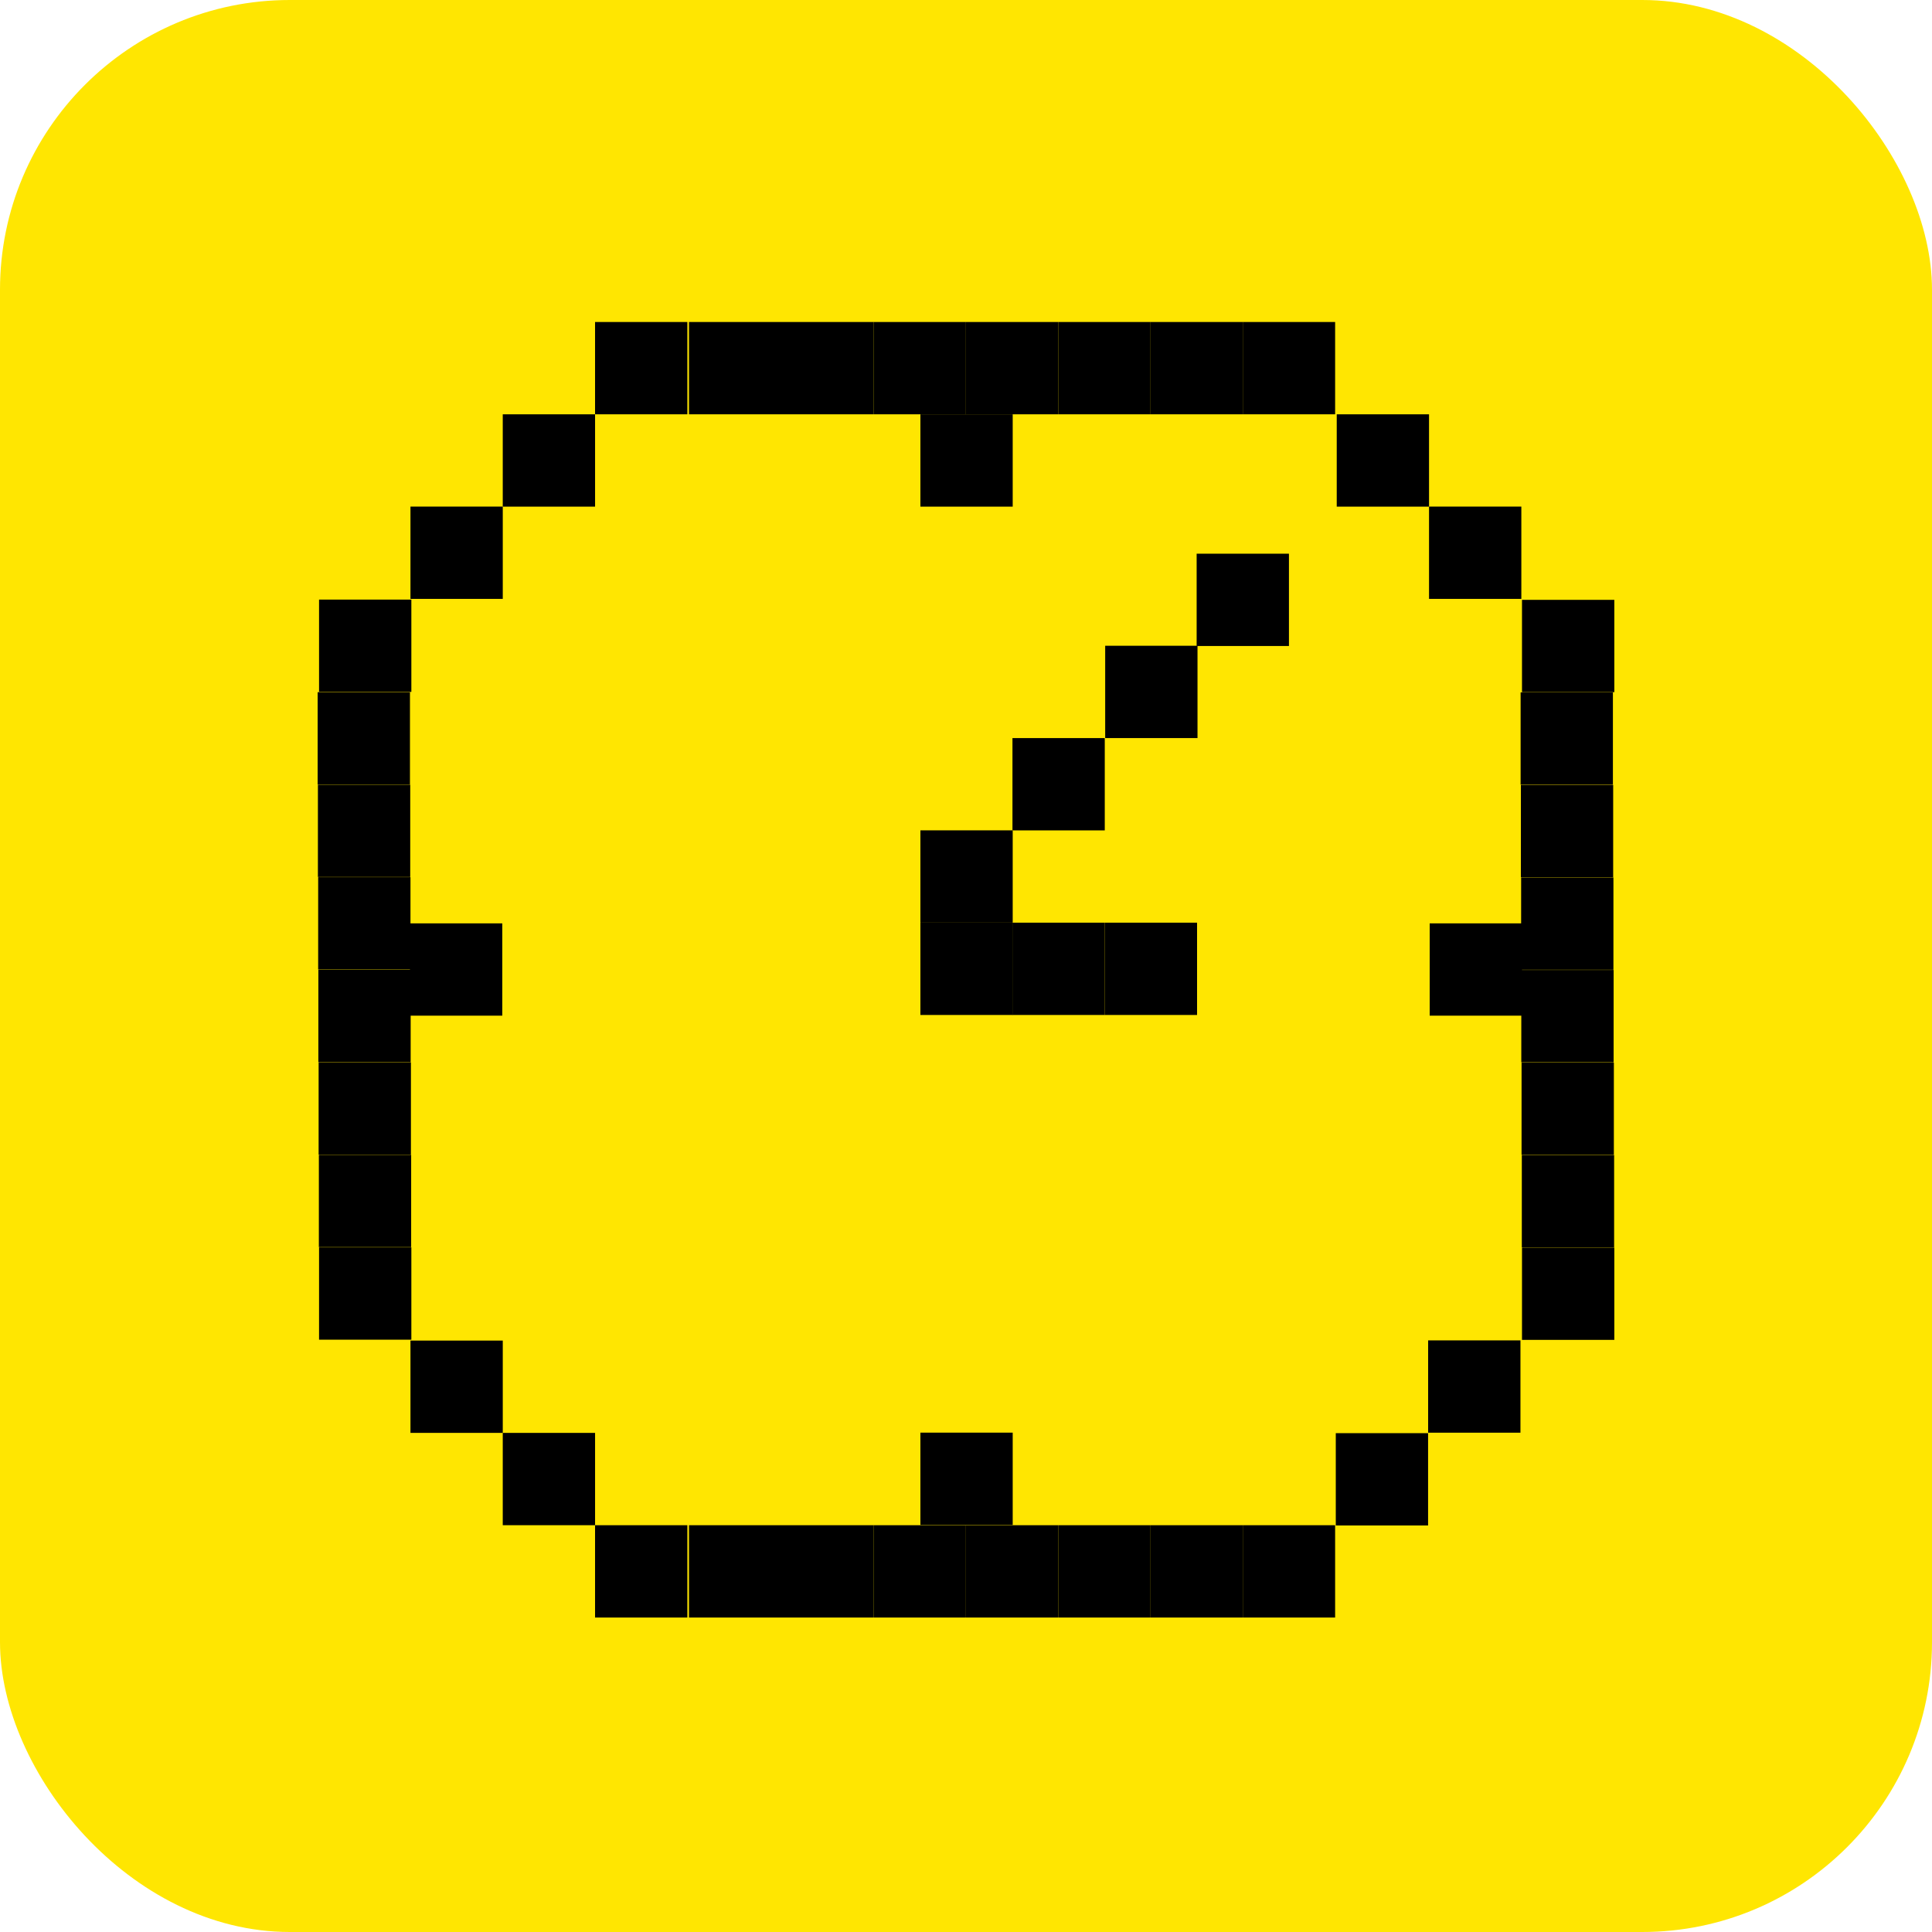 <svg width="120" height="120" viewBox="0 0 120 120" fill="none" xmlns="http://www.w3.org/2000/svg">
<rect width="120" height="120" rx="18" fill="#FFE601"/>
<path d="M42.693 20H36.96V25.733H42.693V20Z" fill="black"/>
<path d="M36.961 25.734H31.227V31.468H36.961V25.734Z" fill="black"/>
<path d="M31.228 31.465H25.495V37.198H31.228V31.465Z" fill="black"/>
<path d="M48.528 20H42.795V25.733H48.528V20Z" fill="black"/>
<path d="M54.261 20H48.527V25.733H54.261V20Z" fill="black"/>
<path d="M59.993 20H54.26V25.733H59.993V20Z" fill="black"/>
<path d="M65.725 20H59.992V25.733H65.725V20Z" fill="black"/>
<path d="M71.462 20H65.728V25.733H71.462V20Z" fill="black"/>
<path d="M77.194 20H71.461V25.733H77.194V20Z" fill="black"/>
<path d="M82.927 20H77.193V25.733H82.927V20Z" fill="black"/>
<path d="M88.76 25.734H83.027V31.468H88.76V25.734Z" fill="black"/>
<path d="M94.493 31.465H88.76V37.198H94.493V31.465Z" fill="black"/>
<path d="M42.693 94.734H36.96V100.468H42.693V94.734Z" fill="black"/>
<path d="M36.961 89H31.227V94.733H36.961V89Z" fill="black"/>
<path d="M31.228 83.266H25.495V88.999H31.228V83.266Z" fill="black"/>
<path d="M48.528 94.734H42.795V100.468H48.528V94.734Z" fill="black"/>
<path d="M54.261 94.734H48.527V100.468H54.261V94.734Z" fill="black"/>
<path d="M59.993 94.734H54.26V100.468H59.993V94.734Z" fill="black"/>
<path d="M65.725 94.734H59.992V100.468H65.725V94.734Z" fill="black"/>
<path d="M71.462 94.734H65.728V100.468H71.462V94.734Z" fill="black"/>
<path d="M77.194 94.734H71.461V100.468H77.194V94.734Z" fill="black"/>
<path d="M82.927 94.734H77.193V100.468H82.927V94.734Z" fill="black"/>
<path d="M100.268 42.991V37.258H94.534V42.991H100.268Z" fill="black"/>
<path d="M100.181 48.737V43.004H94.448V48.737H100.181Z" fill="black"/>
<path d="M100.197 54.487V48.754H94.464V54.487H100.197Z" fill="black"/>
<path d="M100.213 60.233V54.5H94.48V60.233H100.213Z" fill="black"/>
<path d="M100.225 65.979V60.246H94.491V65.979H100.225Z" fill="black"/>
<path d="M100.24 71.729V65.996H94.507V71.729H100.24Z" fill="black"/>
<path d="M100.256 77.475V71.742H94.523V77.475H100.256Z" fill="black"/>
<path d="M100.268 83.222V77.488H94.534V83.222H100.268Z" fill="black"/>
<path d="M25.55 42.975V37.242H19.817V42.975H25.55Z" fill="black"/>
<path d="M25.464 48.725V42.992H19.73V48.725H25.464Z" fill="black"/>
<path d="M62.901 94.718L62.901 88.984L57.168 88.984L57.168 94.718L62.901 94.718Z" fill="black"/>
<path d="M62.901 31.468L62.901 25.734L57.168 25.734L57.168 31.468L62.901 31.468Z" fill="black"/>
<path d="M31.197 63.085L31.197 57.352L25.464 57.352L25.464 63.085L31.197 63.085Z" fill="black"/>
<path d="M94.534 63.085L94.534 57.352L88.801 57.352L88.801 63.085L94.534 63.085Z" fill="black"/>
<path d="M62.901 51.574L57.168 51.574L57.168 57.307L62.901 57.307L62.901 51.574Z" fill="black"/>
<path d="M62.901 57.309L57.168 57.309L57.168 63.042L62.901 63.042L62.901 57.309Z" fill="black"/>
<path d="M68.619 57.309L62.886 57.309L62.886 63.042L68.619 63.042L68.619 57.309Z" fill="black"/>
<path d="M74.352 57.309L68.619 57.309L68.619 63.042L74.352 63.042L74.352 57.309Z" fill="black"/>
<path d="M68.619 45.844L62.886 45.844L62.886 51.577L68.619 51.577L68.619 45.844Z" fill="black"/>
<path d="M74.379 40.109L68.645 40.109L68.645 45.843L74.379 45.843L74.379 40.109Z" fill="black"/>
<path d="M80.059 34.391L74.326 34.391L74.326 40.124L80.059 40.124L80.059 34.391Z" fill="black"/>
<path d="M25.48 54.471V48.738H19.746V54.471H25.48Z" fill="black"/>
<path d="M25.495 60.218V54.484H19.762V60.218H25.495Z" fill="black"/>
<path d="M25.507 65.968V60.234H19.774V65.968H25.507Z" fill="black"/>
<path d="M25.523 71.714V65.981H19.79V71.714H25.523Z" fill="black"/>
<path d="M25.538 77.46V71.727H19.805V77.46H25.538Z" fill="black"/>
<path d="M25.55 83.21V77.477H19.817V83.21H25.55Z" fill="black"/>
<path d="M94.438 88.987V83.254H88.704V88.987H94.438Z" fill="black"/>
<path d="M88.701 94.749V89.016H82.968V94.749H88.701Z" fill="black"/>
</svg>
